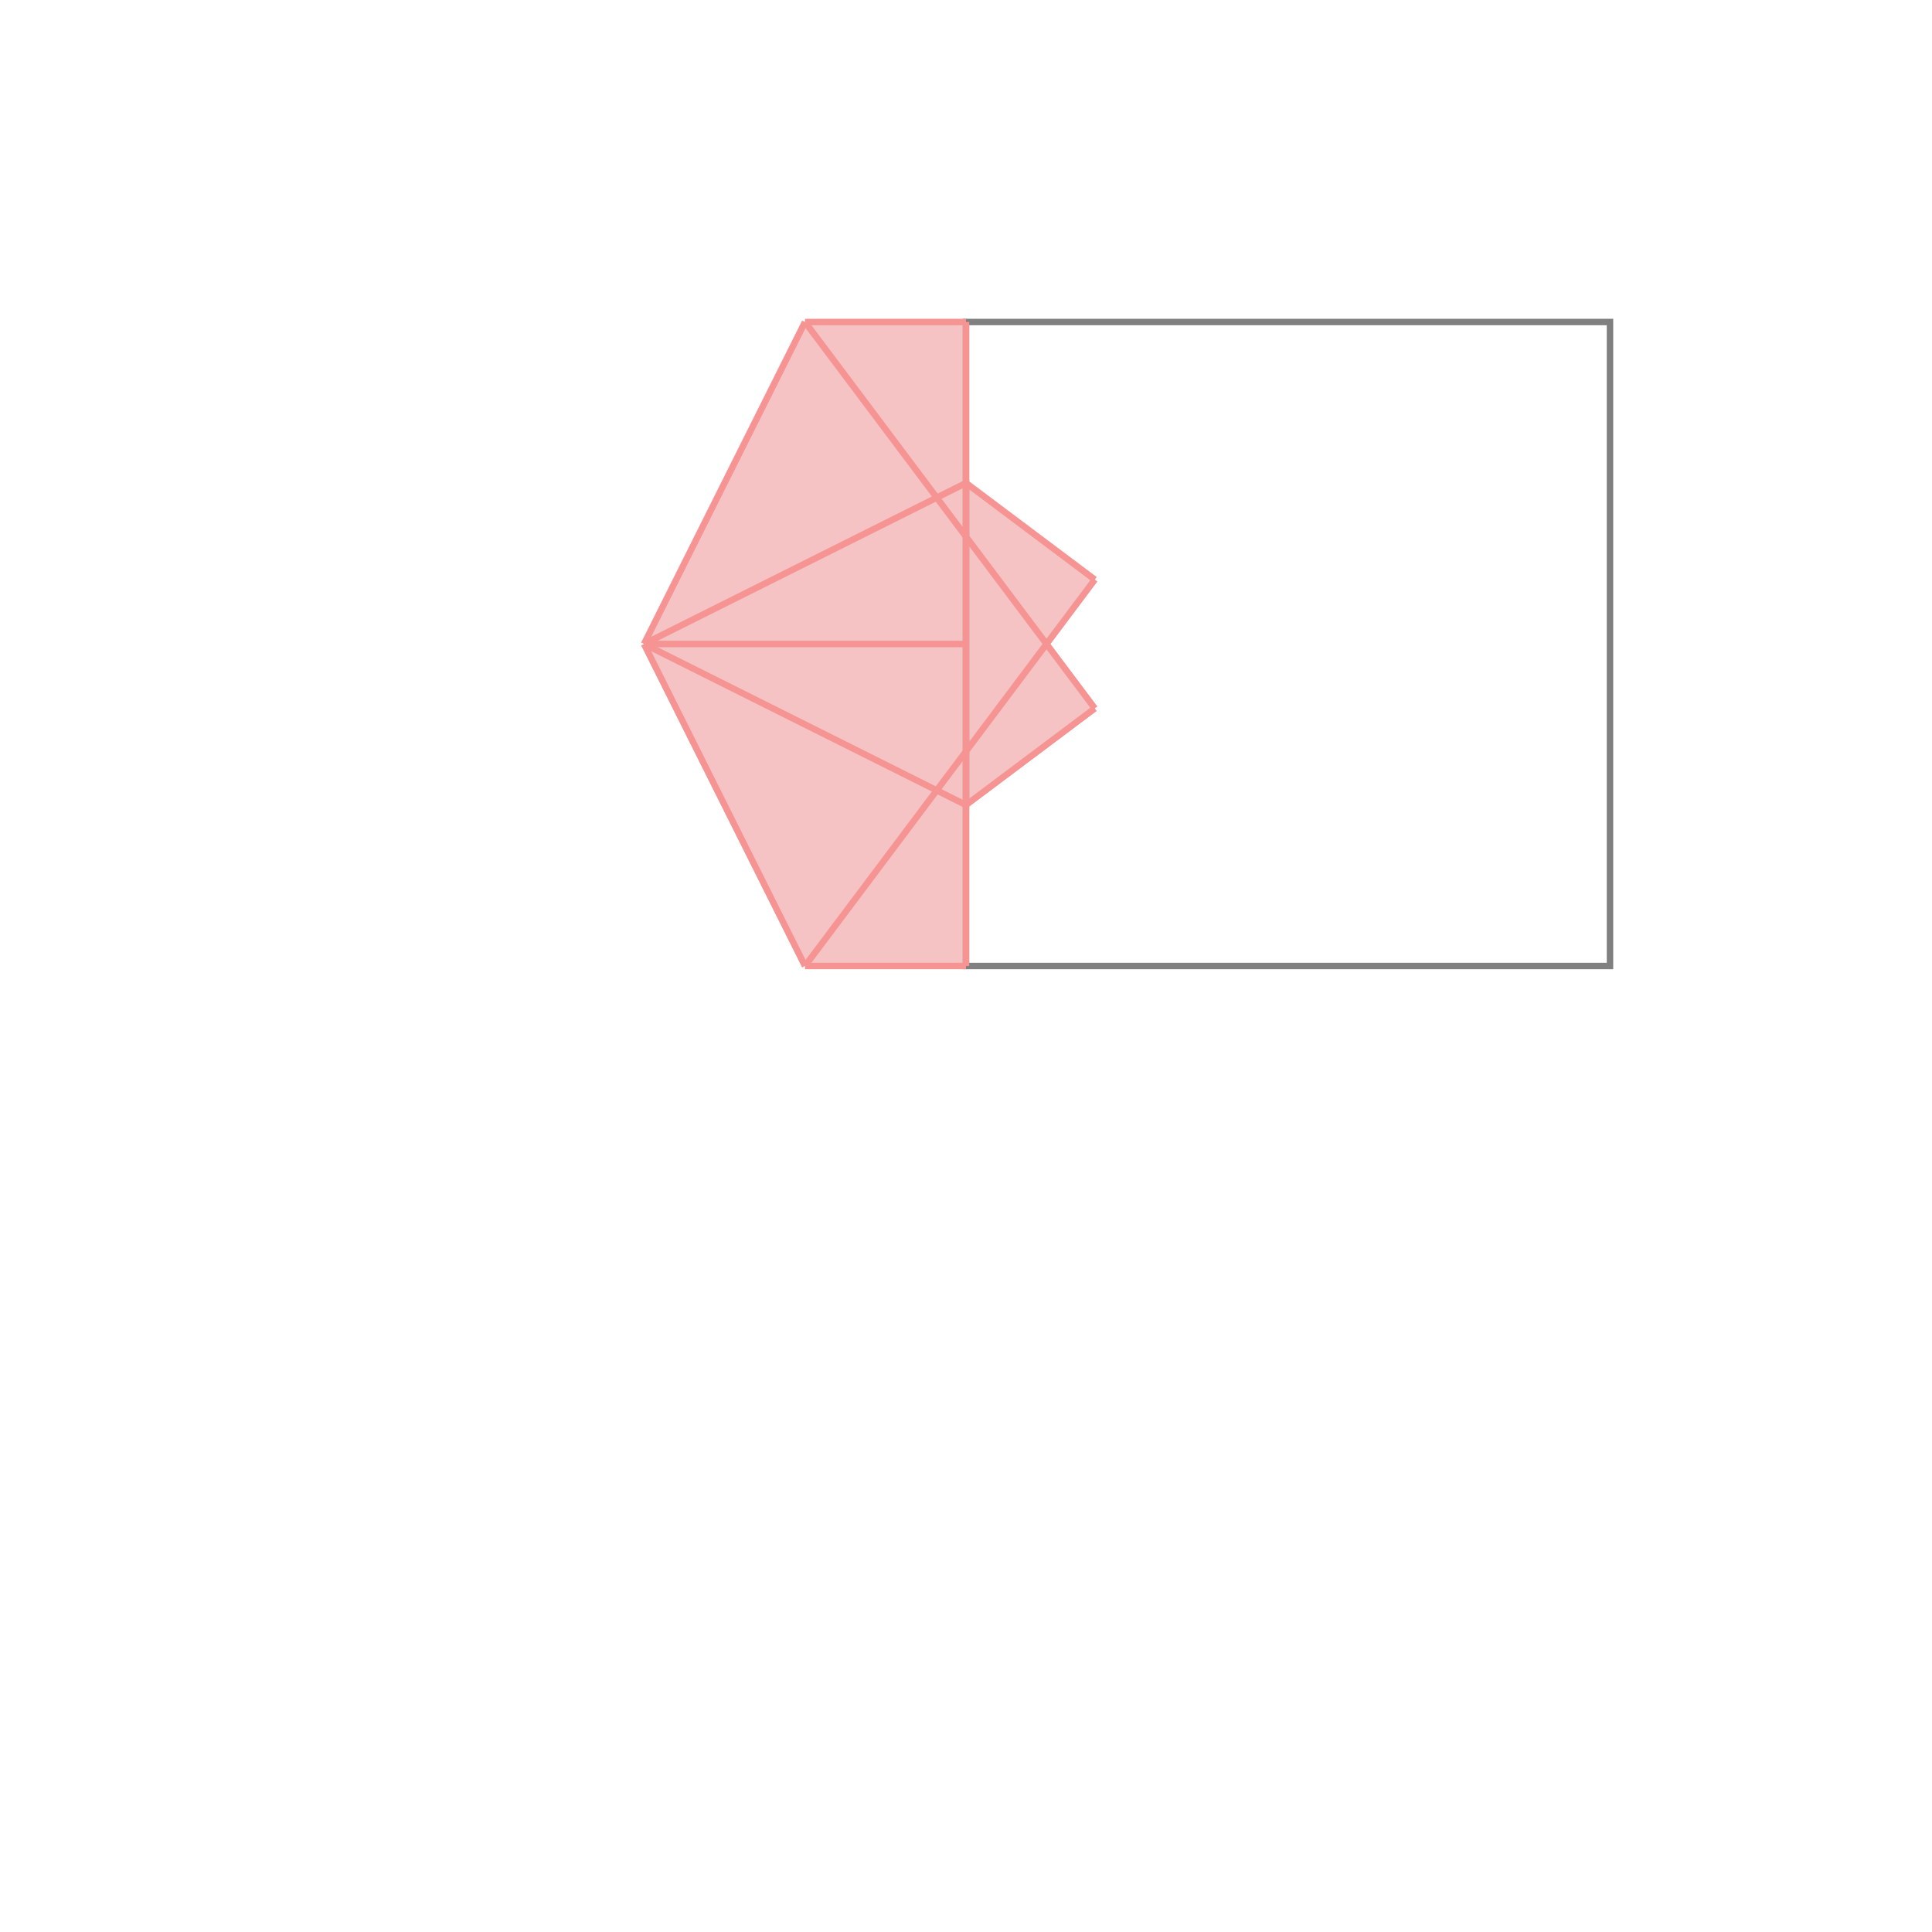 <svg xmlns="http://www.w3.org/2000/svg" viewBox="-1.5 -1.5 3 3">
<g transform="scale(1, -1)">
<path d="M-0.25 0 L0 0 L0 0.25 L0.2 0.4 L0.125 0.5 L0.2 0.6 L0 0.75 L0 1 L-0.25 1 L-0.5 0.5 z " fill="rgb(245,195,195)" />
<path d="M0 0 L1 0 L1 1 L0 1  z" fill="none" stroke="rgb(128,128,128)" stroke-width="0.01" />
<line x1="-0.25" y1="0" x2="-0.5" y2="0.5" style="stroke:rgb(246,147,147);stroke-width:0.01" />
<line x1="-0.25" y1="0" x2="0" y2="0" style="stroke:rgb(246,147,147);stroke-width:0.01" />
<line x1="0" y1="0" x2="0" y2="1" style="stroke:rgb(246,147,147);stroke-width:0.01" />
<line x1="-0.25" y1="0" x2="0.2" y2="0.6" style="stroke:rgb(246,147,147);stroke-width:0.01" />
<line x1="0" y1="0.25" x2="0.2" y2="0.4" style="stroke:rgb(246,147,147);stroke-width:0.01" />
<line x1="0" y1="0.25" x2="-0.5" y2="0.5" style="stroke:rgb(246,147,147);stroke-width:0.01" />
<line x1="0.2" y1="0.4" x2="-0.25" y2="1" style="stroke:rgb(246,147,147);stroke-width:0.01" />
<line x1="-0.5" y1="0.5" x2="-0.25" y2="1" style="stroke:rgb(246,147,147);stroke-width:0.01" />
<line x1="0.2" y1="0.6" x2="0" y2="0.75" style="stroke:rgb(246,147,147);stroke-width:0.01" />
<line x1="-0.5" y1="0.5" x2="0" y2="0.5" style="stroke:rgb(246,147,147);stroke-width:0.01" />
<line x1="-0.5" y1="0.5" x2="0" y2="0.75" style="stroke:rgb(246,147,147);stroke-width:0.01" />
<line x1="-0.25" y1="1" x2="0" y2="1" style="stroke:rgb(246,147,147);stroke-width:0.01" />
</g>
</svg>
